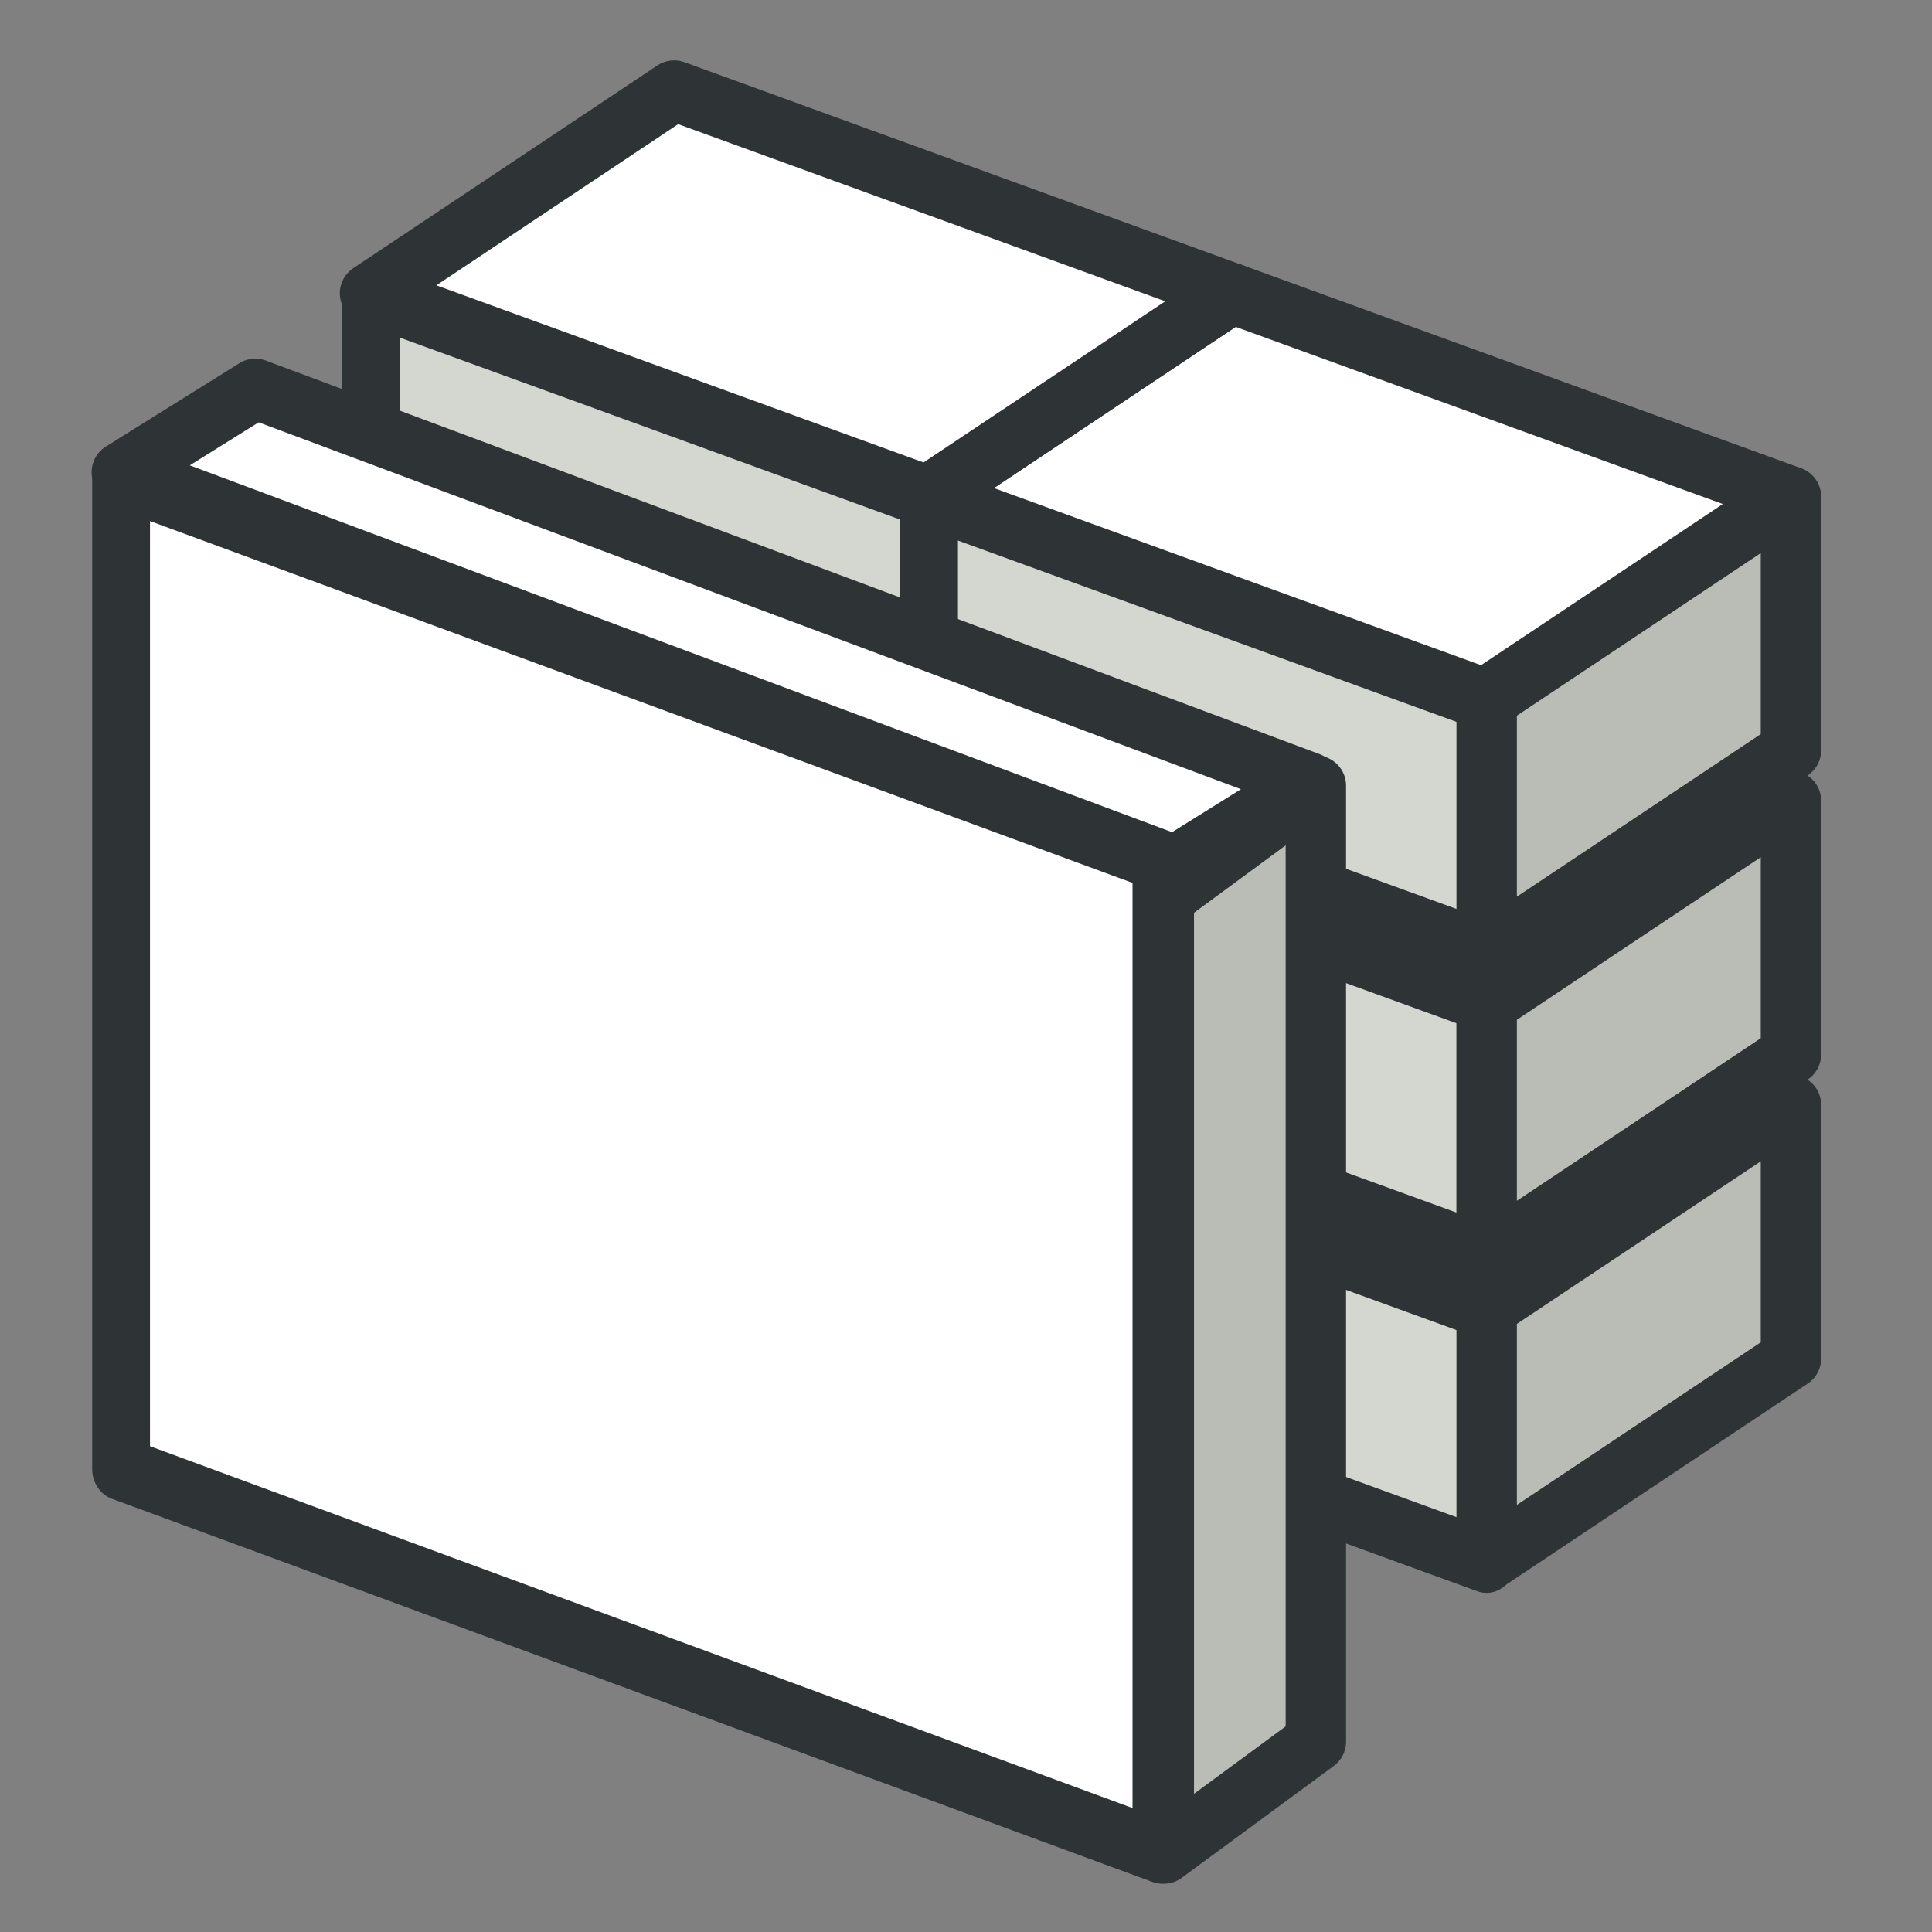 <?xml version="1.0" encoding="UTF-8" standalone="no"?>
<!-- Created with Inkscape (http://www.inkscape.org/) -->

<svg
   width="64px"
   height="64px"
   id="svg2816"
   version="1.1"
   inkscape:version="1.2.2 (b0a8486541, 2022-12-01)"
   sodipodi:docname="IfcCovering.svg"
   xmlns:inkscape="http://www.inkscape.org/namespaces/inkscape"
   xmlns:sodipodi="http://sodipodi.sourceforge.net/DTD/sodipodi-0.dtd"
   xmlns="http://www.w3.org/2000/svg"
   xmlns:svg="http://www.w3.org/2000/svg"
   xmlns:rdf="http://www.w3.org/1999/02/22-rdf-syntax-ns#"
   xmlns:cc="http://creativecommons.org/ns#"
   xmlns:dc="http://purl.org/dc/elements/1.1/">
  <rect width="100%" height="100%" fill="#808080" stroke="none"/>
  <defs
     id="defs2818">
    <inkscape:perspective
       sodipodi:type="inkscape:persp3d"
       inkscape:vp_x="0 : 32 : 1"
       inkscape:vp_y="0 : 1000 : 0"
       inkscape:vp_z="64 : 32 : 1"
       inkscape:persp3d-origin="32 : 21.333333 : 1"
       id="perspective2824" />
    <inkscape:perspective
       id="perspective3622"
       inkscape:persp3d-origin="0.5 : 0.33333333 : 1"
       inkscape:vp_z="1 : 0.5 : 1"
       inkscape:vp_y="0 : 1000 : 0"
       inkscape:vp_x="0 : 0.5 : 1"
       sodipodi:type="inkscape:persp3d" />
    <inkscape:perspective
       id="perspective3622-9"
       inkscape:persp3d-origin="0.5 : 0.33333333 : 1"
       inkscape:vp_z="1 : 0.5 : 1"
       inkscape:vp_y="0 : 1000 : 0"
       inkscape:vp_x="0 : 0.5 : 1"
       sodipodi:type="inkscape:persp3d" />
    <inkscape:perspective
       id="perspective3653"
       inkscape:persp3d-origin="0.5 : 0.33333333 : 1"
       inkscape:vp_z="1 : 0.5 : 1"
       inkscape:vp_y="0 : 1000 : 0"
       inkscape:vp_x="0 : 0.5 : 1"
       sodipodi:type="inkscape:persp3d" />
    <inkscape:perspective
       id="perspective3675"
       inkscape:persp3d-origin="0.5 : 0.33333333 : 1"
       inkscape:vp_z="1 : 0.5 : 1"
       inkscape:vp_y="0 : 1000 : 0"
       inkscape:vp_x="0 : 0.5 : 1"
       sodipodi:type="inkscape:persp3d" />
    <inkscape:perspective
       id="perspective3697"
       inkscape:persp3d-origin="0.5 : 0.33333333 : 1"
       inkscape:vp_z="1 : 0.5 : 1"
       inkscape:vp_y="0 : 1000 : 0"
       inkscape:vp_x="0 : 0.5 : 1"
       sodipodi:type="inkscape:persp3d" />
    <inkscape:perspective
       id="perspective3720"
       inkscape:persp3d-origin="0.5 : 0.33333333 : 1"
       inkscape:vp_z="1 : 0.5 : 1"
       inkscape:vp_y="0 : 1000 : 0"
       inkscape:vp_x="0 : 0.5 : 1"
       sodipodi:type="inkscape:persp3d" />
    <inkscape:perspective
       id="perspective3742"
       inkscape:persp3d-origin="0.5 : 0.33333333 : 1"
       inkscape:vp_z="1 : 0.5 : 1"
       inkscape:vp_y="0 : 1000 : 0"
       inkscape:vp_x="0 : 0.5 : 1"
       sodipodi:type="inkscape:persp3d" />
    <inkscape:perspective
       id="perspective3764"
       inkscape:persp3d-origin="0.5 : 0.33333333 : 1"
       inkscape:vp_z="1 : 0.5 : 1"
       inkscape:vp_y="0 : 1000 : 0"
       inkscape:vp_x="0 : 0.5 : 1"
       sodipodi:type="inkscape:persp3d" />
    <inkscape:perspective
       id="perspective3785"
       inkscape:persp3d-origin="0.5 : 0.33333333 : 1"
       inkscape:vp_z="1 : 0.5 : 1"
       inkscape:vp_y="0 : 1000 : 0"
       inkscape:vp_x="0 : 0.5 : 1"
       sodipodi:type="inkscape:persp3d" />
    <inkscape:perspective
       id="perspective3806"
       inkscape:persp3d-origin="0.5 : 0.33333333 : 1"
       inkscape:vp_z="1 : 0.5 : 1"
       inkscape:vp_y="0 : 1000 : 0"
       inkscape:vp_x="0 : 0.5 : 1"
       sodipodi:type="inkscape:persp3d" />
    <inkscape:perspective
       id="perspective3806-3"
       inkscape:persp3d-origin="0.5 : 0.33333333 : 1"
       inkscape:vp_z="1 : 0.5 : 1"
       inkscape:vp_y="0 : 1000 : 0"
       inkscape:vp_x="0 : 0.5 : 1"
       sodipodi:type="inkscape:persp3d" />
    <inkscape:perspective
       id="perspective3835"
       inkscape:persp3d-origin="0.5 : 0.33333333 : 1"
       inkscape:vp_z="1 : 0.5 : 1"
       inkscape:vp_y="0 : 1000 : 0"
       inkscape:vp_x="0 : 0.5 : 1"
       sodipodi:type="inkscape:persp3d" />
  </defs>
  <sodipodi:namedview
     id="base"
     pagecolor="#ffffff"
     bordercolor="#666666"
     borderopacity="1.0"
     inkscape:pageopacity="0.0"
     inkscape:pageshadow="2"
     inkscape:zoom="8"
     inkscape:cx="40.8125"
     inkscape:cy="28.125"
     inkscape:current-layer="g4056-7-3"
     showgrid="true"
     inkscape:document-units="px"
     inkscape:grid-bbox="true"
     inkscape:snap-bbox="true"
     inkscape:bbox-paths="true"
     inkscape:bbox-nodes="true"
     inkscape:snap-bbox-edge-midpoints="true"
     inkscape:snap-bbox-midpoints="true"
     inkscape:object-paths="true"
     inkscape:object-nodes="true"
     inkscape:window-width="1920"
     inkscape:window-height="1011"
     inkscape:window-x="0"
     inkscape:window-y="32"
     inkscape:window-maximized="1"
     inkscape:snap-global="true"
     inkscape:showpageshadow="2"
     inkscape:pagecheckerboard="0"
     inkscape:deskcolor="#d1d1d1">
    <inkscape:grid
       type="xygrid"
       id="grid3236"
       empspacing="2"
       visible="true"
       enabled="true"
       snapvisiblegridlinesonly="true" />
  </sodipodi:namedview>
  <g
     id="layer1"
     inkscape:label="Layer 1"
     inkscape:groupmode="layer">
    <g
       id="g4052"
       transform="matrix(0.77,0,0,0.84,-34.686,0.481)"
       style="stroke-width:2.488;stroke-dasharray:none">
      <path
         inkscape:connector-curvature="0"
         id="path3276"
         d="M 85,53 V 43 l 24,8 v 10 z"
         style="fill:#d3d7cf;stroke:#2e3436;stroke-width:2.488;stroke-linecap:butt;stroke-linejoin:round;stroke-dasharray:none;stroke-opacity:1"
         sodipodi:nodetypes="ccccc" />
    </g>
    <g
       id="g4056"
       transform="matrix(0.84,0,0,0.84,-42.312,0.481)"
       style="stroke-width:2.382;stroke-dasharray:none">
      <path
         inkscape:connector-curvature="0"
         id="path3278"
         d="m 109,51 12,-8 v 10 l -12,8 z"
         style="fill:#babdb6;stroke:#2e3436;stroke-width:2.382;stroke-linecap:butt;stroke-linejoin:round;stroke-dasharray:none;stroke-opacity:1" />
    </g>
    <g
       id="g4056-6"
       transform="matrix(0.84,0,0,-0.84,-51.547,74.965)"
       style="stroke-width:2.382;stroke-dasharray:none">
      <path
         inkscape:connector-curvature="0"
         id="path3278-2"
         d="m 109,43.723 11,-4 v 10 l -11,4 z"
         style="fill:#d3d7cf;stroke:#2e3436;stroke-width:2.382;stroke-linecap:butt;stroke-linejoin:round;stroke-dasharray:none;stroke-opacity:1"
         sodipodi:nodetypes="ccccc" />
    </g>
    <g
       id="g4052-1"
       transform="matrix(0.77,0,0,0.84,-53.156,-6.235)"
       style="stroke-width:2.488;stroke-dasharray:none">
      <path
         inkscape:connector-curvature="0"
         id="path3276-2"
         d="M 85,53 V 43 l 24,8 v 10 z"
         style="fill:#d3d7cf;stroke:#2e3436;stroke-width:2.488;stroke-linecap:butt;stroke-linejoin:round;stroke-dasharray:none;stroke-opacity:1"
         sodipodi:nodetypes="ccccc" />
    </g>
    <g
       id="g4056-6-9"
       transform="matrix(0.84,0,0,-0.84,-79.251,64.891)"
       style="stroke-width:2.382;stroke-dasharray:none">
      <path
         inkscape:connector-curvature="0"
         id="path3278-2-3"
         d="m 109,43.723 11,-4 v 10 l -11,4 z"
         style="fill:#d3d7cf;stroke:#2e3436;stroke-width:2.382;stroke-linecap:butt;stroke-linejoin:round;stroke-dasharray:none;stroke-opacity:1"
         sodipodi:nodetypes="ccccc" />
    </g>
    <g
       id="g4052-0"
       transform="matrix(0.77,0,0,0.84,-43.921,-12.951)"
       style="stroke-width:2.488;stroke-dasharray:none">
      <path
         inkscape:connector-curvature="0"
         id="path3276-6"
         d="M 85,53 V 43 l 24,8 v 10 z"
         style="fill:#d3d7cf;stroke:#2e3436;stroke-width:2.488;stroke-linecap:butt;stroke-linejoin:round;stroke-dasharray:none;stroke-opacity:1"
         sodipodi:nodetypes="ccccc" />
    </g>
    <g
       id="g4056-61"
       transform="matrix(0.84,0,0,0.84,-42.312,-9.593)"
       style="stroke-width:2.382;stroke-dasharray:none">
      <path
         inkscape:connector-curvature="0"
         id="path3278-8"
         d="m 109,51 12,-8 v 10 l -12,8 z"
         style="fill:#babdb6;stroke:#2e3436;stroke-width:2.382;stroke-linecap:butt;stroke-linejoin:round;stroke-dasharray:none;stroke-opacity:1" />
    </g>
    <g
       id="g4052-9"
       transform="matrix(0.77,0,0,0.84,-34.686,-19.667)"
       style="stroke-width:2.488;stroke-dasharray:none">
      <path
         inkscape:connector-curvature="0"
         id="path3276-20"
         d="M 85,53 V 43 l 24,8 v 10 z"
         style="fill:#d3d7cf;stroke:#2e3436;stroke-width:2.488;stroke-linecap:butt;stroke-linejoin:round;stroke-dasharray:none;stroke-opacity:1"
         sodipodi:nodetypes="ccccc" />
    </g>
    <g
       id="g4056-7"
       transform="matrix(0.84,0,0,0.84,-42.312,-19.667)"
       style="stroke-width:2.382;stroke-dasharray:none">
      <path
         inkscape:connector-curvature="0"
         id="path3278-5"
         d="m 109,51 12,-8 v 10 l -12,8 z"
         style="fill:#babdb6;stroke:#2e3436;stroke-width:2.382;stroke-linecap:butt;stroke-linejoin:round;stroke-dasharray:none;stroke-opacity:1" />
    </g>
    <g
       id="g4056-7-3"
       transform="matrix(0.84,0,0,0.84,-51.276,-13.108)"
       style="stroke-width:2.382;stroke-dasharray:none">
      <path
         inkscape:connector-curvature="0"
         id="path3278-5-5"
         d="m 106.939,51 5.996,-4.412 v 37.701 l -5.996,4.412 z"
         style="fill:#babdb6;stroke:#2e3436;stroke-width:2.382;stroke-linecap:butt;stroke-linejoin:round;stroke-dasharray:none;stroke-opacity:1"
         sodipodi:nodetypes="ccccc" />
    </g>
    <g
       id="g4052-1-2"
       transform="matrix(0.77,0,0,0.84,-53.156,-26.383)"
       style="stroke-width:2.488;stroke-dasharray:none">
      <path
         inkscape:connector-curvature="0"
         id="path3276-2-8"
         d="M 85,53 V 43 l 24,8 v 10 z"
         style="fill:#d3d7cf;stroke:#2e3436;stroke-width:2.488;stroke-linecap:butt;stroke-linejoin:round;stroke-dasharray:none;stroke-opacity:1"
         sodipodi:nodetypes="ccccc" />
    </g>
    <g
       id="g4052-1-2-3"
       transform="matrix(0.77,0,0,0.84,-61.439,-20.315)"
       style="fill:#ffffff;fill-opacity:1;stroke-width:2.488;stroke-dasharray:none">
      <path
         inkscape:connector-curvature="0"
         id="path3276-2-8-6"
         d="M 85,82.11 V 43 l 44.758,15.11 v 39.11 z"
         style="fill:#ffffff;fill-opacity:1;stroke:#2e3436;stroke-width:2.488;stroke-linecap:butt;stroke-linejoin:round;stroke-dasharray:none;stroke-opacity:1"
         sodipodi:nodetypes="ccccc" />
    </g>
    <path
       style="fill:#ffffff;stroke:#2e3436;stroke-width:2;stroke-linecap:butt;stroke-linejoin:round;stroke-miterlimit:4;stroke-dasharray:none;stroke-opacity:1"
       d="M 30.726,16.432 49.195,23.148 59.27,16.432 40.8,9.716 Z"
       id="path4312"
       inkscape:connector-curvature="0" />
    <path
       style="fill:#ffffff;stroke:#2e3436;stroke-width:2;stroke-linecap:butt;stroke-linejoin:round;stroke-miterlimit:4;stroke-dasharray:none;stroke-opacity:1"
       d="M 12.257,9.716 30.726,16.432 40.8,9.716 22.331,3 Z"
       id="path4312-1"
       inkscape:connector-curvature="0" />
    <path
       style="fill:#ffffff;stroke:#2e3436;stroke-width:2;stroke-linecap:butt;stroke-linejoin:round;stroke-miterlimit:4;stroke-dasharray:none;stroke-opacity:1"
       d="M 4.035,15.642 38.938,28.676 43.36,25.917 8.457,12.882 Z"
       id="path4312-1-5"
       inkscape:connector-curvature="0"
       sodipodi:nodetypes="ccccc" />
  </g>
</svg>
